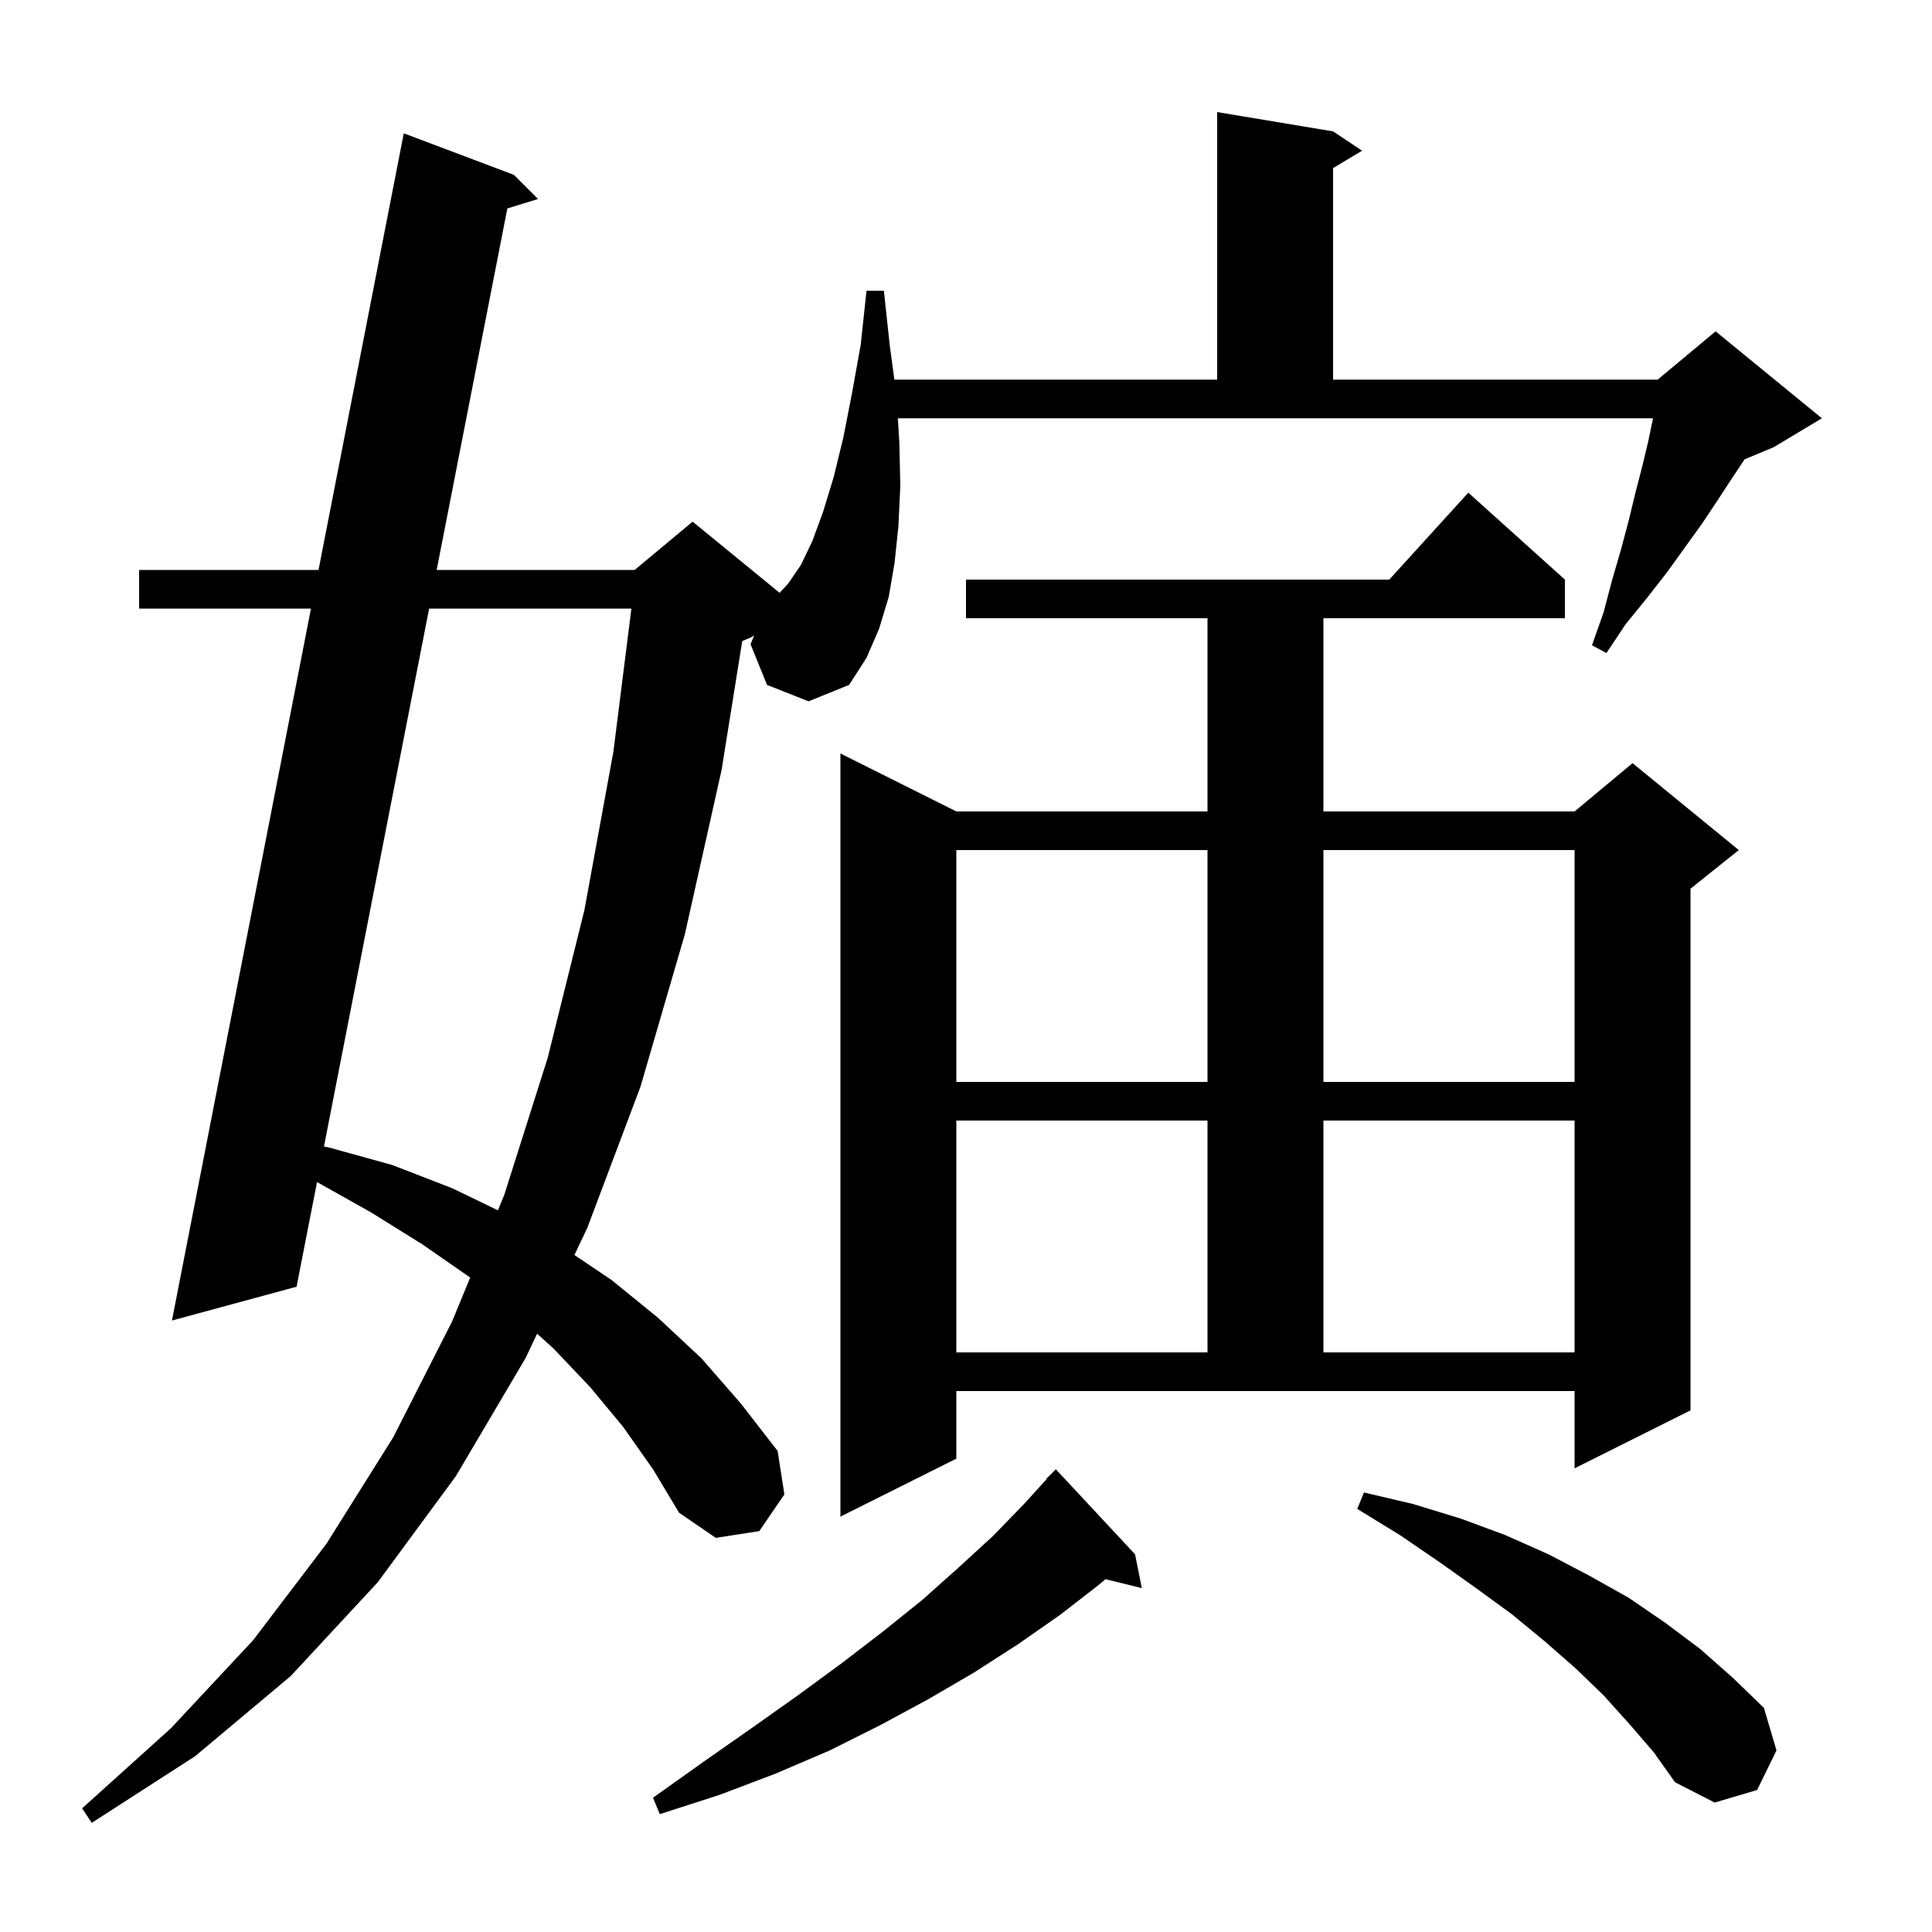 <svg xmlns="http://www.w3.org/2000/svg" xmlns:xlink="http://www.w3.org/1999/xlink" version="1.1" baseProfile="full" viewBox="0 0 200 200" width="200" height="200">
<g fill="black">
<path d="M 79.4 70.9 L 77.7 66.7 L 78.063 65.782 L 77.7 66.0 L 76.837 66.359 L 74.7 79.7 L 70.9 96.7 L 66.3 112.5 L 60.8 127.1 L 59.464 129.918 L 63.3 132.5 L 68.1 136.4 L 72.6 140.6 L 76.7 145.3 L 80.5 150.2 L 81.2 154.7 L 78.6 158.5 L 74.1 159.2 L 70.3 156.6 L 67.6 152.1 L 64.5 147.7 L 61.1 143.6 L 57.3 139.6 L 55.602 138.064 L 54.4 140.6 L 47.2 152.8 L 39.1 163.8 L 30.1 173.5 L 20.2 181.8 L 9.5 188.7 L 8.5 187.2 L 17.7 178.9 L 26.2 169.8 L 33.8 159.8 L 40.7 148.8 L 46.8 136.8 L 48.672 132.258 L 48.6 132.2 L 43.7 128.8 L 38.4 125.5 L 32.818 122.366 L 30.7 133.2 L 17.8 136.7 L 32.192 63.0 L 14.4 63.0 L 14.4 59.0 L 32.973 59.0 L 41.8 13.8 L 53.2 18.1 L 55.7 20.6 L 52.52 21.578 L 45.205 59.0 L 65.7 59.0 L 71.7 54.0 L 80.706 61.369 L 81.6 60.4 L 82.9 58.5 L 84.1 56.0 L 85.2 53.0 L 86.3 49.4 L 87.3 45.3 L 88.2 40.7 L 89.1 35.7 L 89.7 30.1 L 91.5 30.1 L 92.1 35.7 L 92.585 39.3 L 126.0 39.3 L 126.0 11.6 L 138.0 13.6 L 141.0 15.6 L 138.0 17.4 L 138.0 39.3 L 171.6 39.3 L 177.6 34.3 L 188.6 43.3 L 183.6 46.3 L 180.6 47.55 L 179.3 49.5 L 177.8 51.8 L 176.2 54.2 L 172.6 59.2 L 170.5 61.9 L 168.3 64.6 L 166.3 67.6 L 164.8 66.8 L 166.0 63.4 L 166.9 60.0 L 167.8 56.9 L 168.6 53.9 L 169.3 51.0 L 170.0 48.3 L 170.6 45.8 L 171.1 43.4 L 171.123 43.3 L 92.947 43.3 L 93.1 45.8 L 93.2 50.3 L 93.0 54.5 L 92.6 58.3 L 92.0 61.8 L 91.0 65.1 L 89.7 68.1 L 87.9 70.9 L 83.7 72.6 Z M 117.5 160.9 L 118.2 164.4 L 114.44 163.477 L 113.7 164.1 L 109.7 167.2 L 105.4 170.2 L 100.9 173.1 L 96.1 175.9 L 91.1 178.6 L 85.9 181.2 L 80.3 183.6 L 74.5 185.8 L 68.3 187.8 L 67.6 186.1 L 72.8 182.4 L 77.8 178.9 L 82.6 175.5 L 87.1 172.2 L 91.4 168.9 L 95.5 165.6 L 99.2 162.3 L 102.8 159.0 L 106.0 155.7 L 108.336 153.13 L 108.3 153.1 L 109.3 152.1 Z M 168.7 178.5 L 166.0 175.5 L 163.1 172.7 L 159.9 169.9 L 156.5 167.1 L 152.8 164.4 L 149.0 161.7 L 144.9 158.9 L 140.5 156.2 L 141.2 154.5 L 146.3 155.7 L 151.2 157.2 L 155.8 158.9 L 160.3 160.9 L 164.5 163.1 L 168.6 165.4 L 172.4 168.0 L 176.0 170.7 L 179.4 173.7 L 182.6 176.8 L 183.9 181.2 L 181.9 185.3 L 177.5 186.6 L 173.4 184.5 L 171.2 181.4 Z M 99.0 151.0 L 87.0 157.0 L 87.0 78.0 L 99.0 84.0 L 125.0 84.0 L 125.0 64.0 L 100.0 64.0 L 100.0 60.0 L 143.818 60.0 L 152.0 51.0 L 162.0 60.0 L 162.0 64.0 L 137.0 64.0 L 137.0 84.0 L 163.0 84.0 L 169.0 79.0 L 180.0 88.0 L 175.0 92.0 L 175.0 146.0 L 163.0 152.0 L 163.0 144.0 L 99.0 144.0 Z M 99.0 116.0 L 99.0 140.0 L 125.0 140.0 L 125.0 116.0 Z M 137.0 116.0 L 137.0 140.0 L 163.0 140.0 L 163.0 116.0 Z M 44.423 63.0 L 33.537 118.686 L 34.1 118.8 L 40.6 120.6 L 46.8 123.0 L 51.544 125.29 L 52.2 123.7 L 56.7 109.5 L 60.5 94.2 L 63.5 77.8 L 65.361 63.0 Z M 99.0 88.0 L 99.0 112.0 L 125.0 112.0 L 125.0 88.0 Z M 137.0 88.0 L 137.0 112.0 L 163.0 112.0 L 163.0 88.0 Z " />
</g>
</svg>
